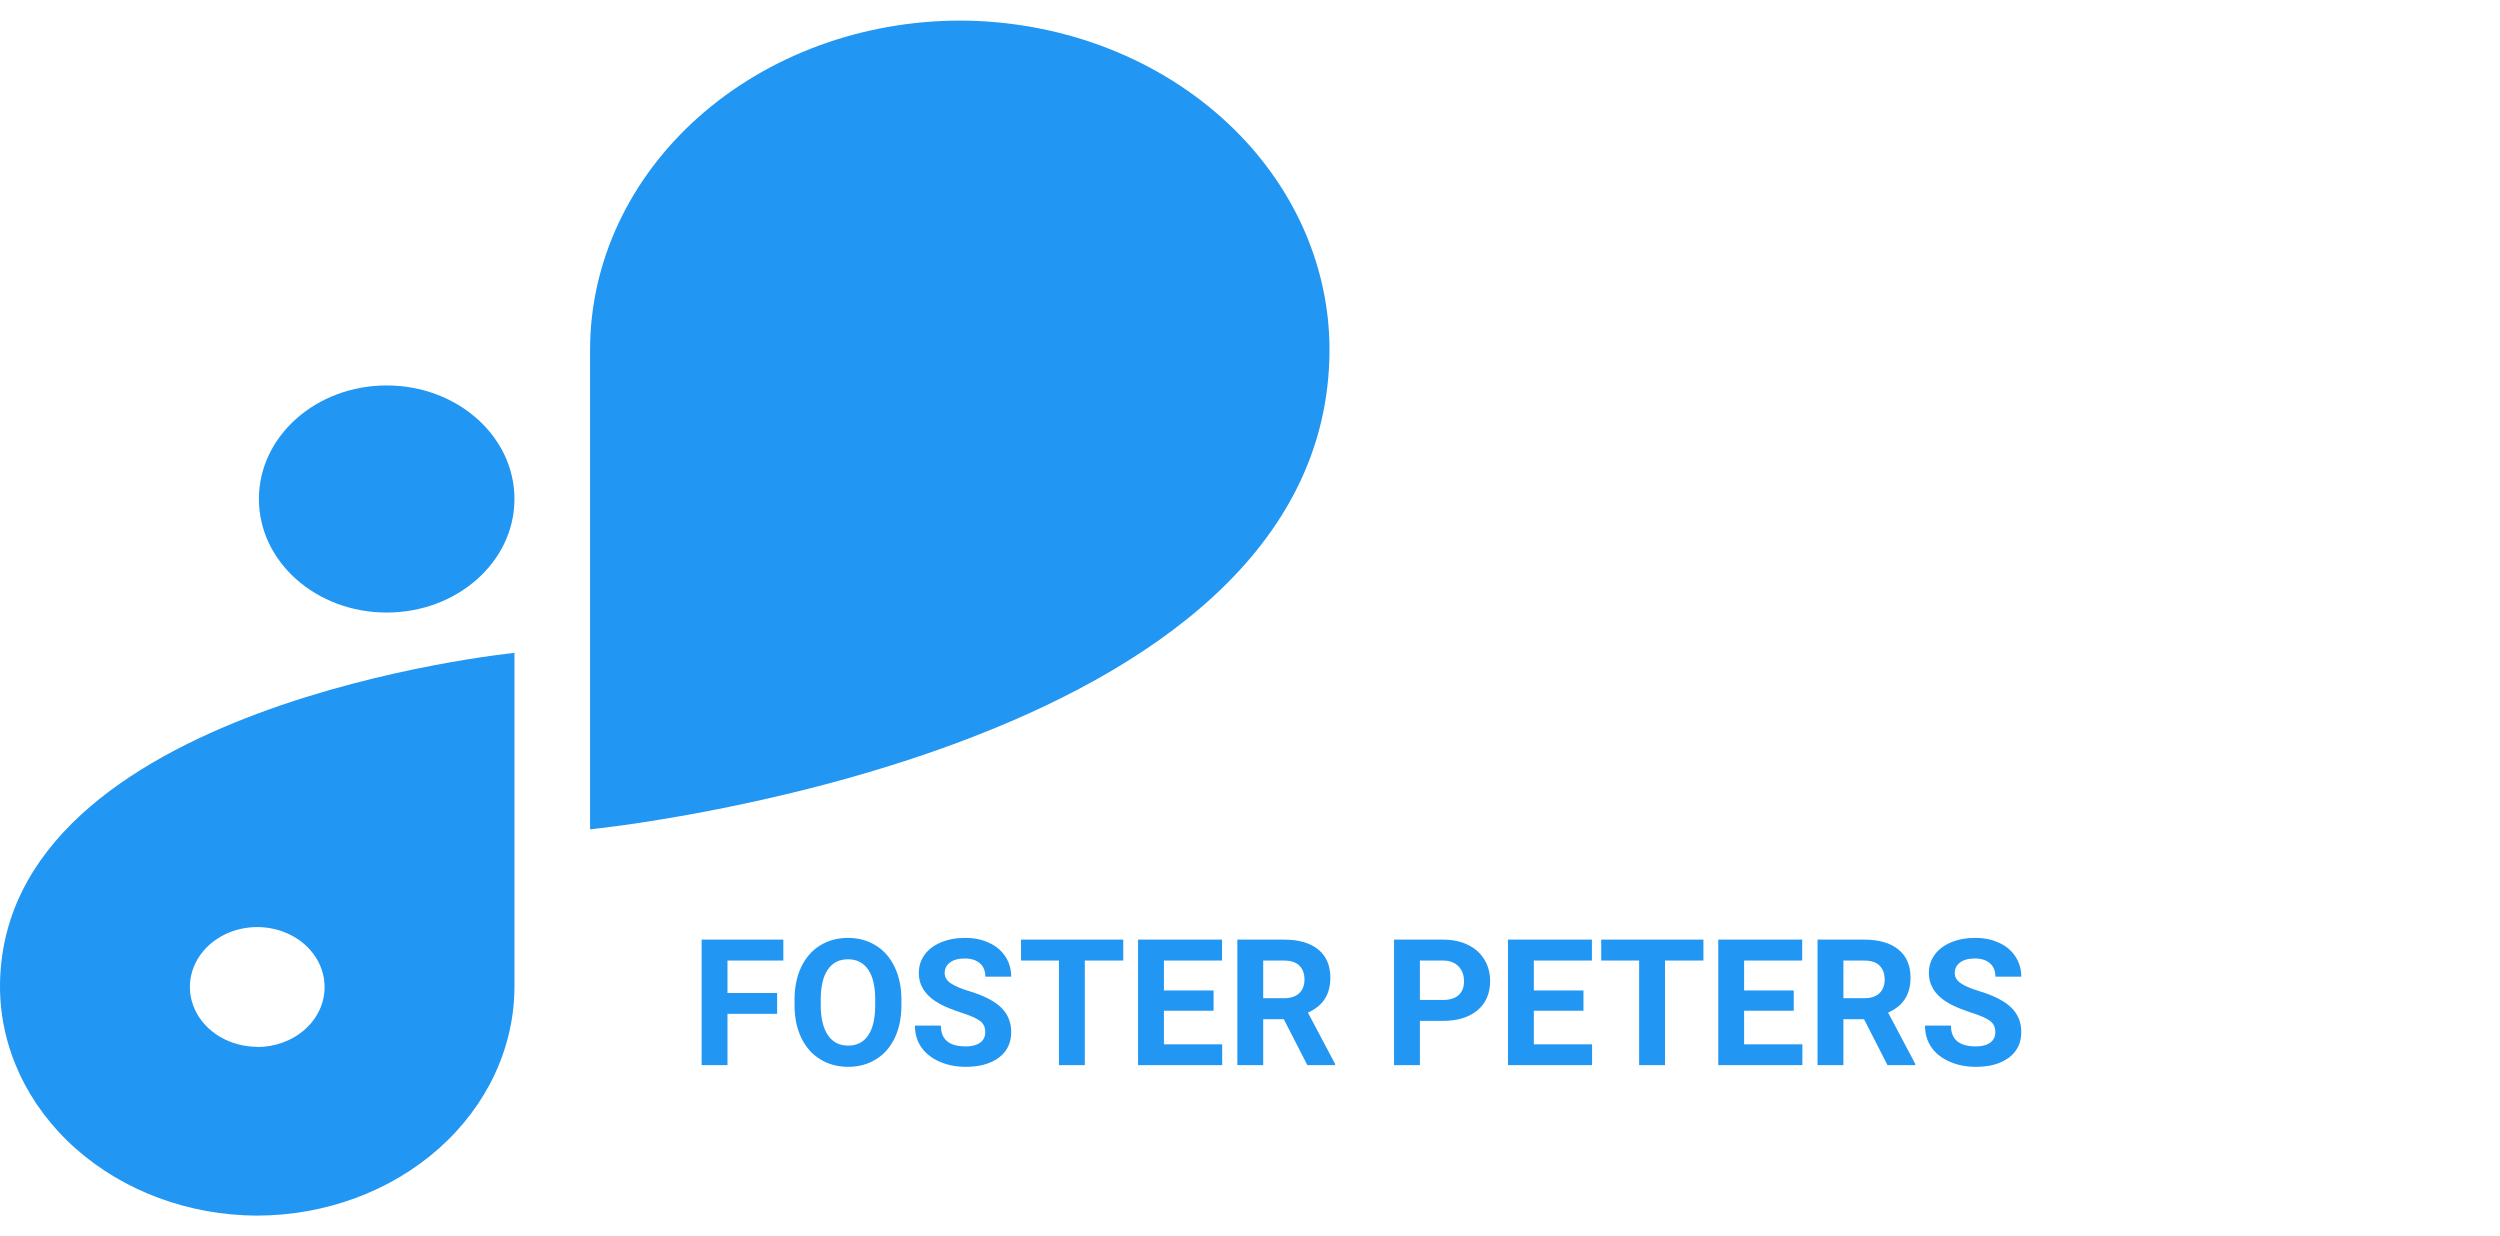 <!-- Generated by IcoMoon.io -->
<svg version="1.1" xmlns="http://www.w3.org/2000/svg" width="2072" height="1024" viewBox="0 0 2072 1024">
<title></title>
<g id="icomoon-ignore">
</g>
<path fill="#2196f3" d="M320.517 319.459h-0.071c-58.466 0-105.863 42.121-105.863 94.079v0.061c0 51.958 47.397 94.079 105.863 94.079h0.071c58.466 0 105.862-42.121 105.862-94.079v-0.061c0-51.958-47.397-94.079-105.862-94.079z"></path>
<path fill="#2196f3" d="M1101.897 289.385c-0.166-72.168-32.492-141.338-89.907-192.374s-135.241-79.781-216.447-79.945v0c-81.23 0.131-159.091 28.862-216.535 79.901-57.446 51.040-89.793 120.229-89.958 192.418v397.965c0 0 612.779-60.652 612.847-397.904v-0.061z"></path>
<path fill="#2196f3" d="M0 817.969c0.147 50.215 22.654 98.336 62.601 133.849s94.088 55.53 150.591 55.679c56.491-0.149 110.622-20.158 150.565-55.657 39.946-35.499 62.462-83.605 62.627-133.81v-276.912c0 0-426.384 42.235-426.384 276.851zM213.191 867.582c-11.042 0-21.835-2.909-31.016-8.36s-16.336-13.2-20.562-22.267c-4.225-9.065-5.331-19.042-3.177-28.665 2.154-9.626 7.471-18.466 15.279-25.405s17.755-11.664 28.584-13.578c10.83-1.914 22.055-0.931 32.256 2.823s18.921 10.116 25.055 18.274c6.134 8.158 9.409 17.752 9.409 27.565 0.027 6.529-1.397 13.002-4.189 19.044-2.794 6.039-6.902 11.532-12.088 16.157-5.188 4.628-11.352 8.299-18.138 10.803-6.787 2.506-14.064 3.796-21.413 3.796v-0.188z"></path>
<path fill="#2196f3" d="M644.089 840.258h-41.143v42.501h-21.428v-103.999h67.713v17.357h-46.285v26.858h41.143v17.284zM747.088 833.117c0 10.238-1.809 19.215-5.43 26.929-3.618 7.714-8.809 13.666-15.572 17.857-6.712 4.191-14.429 6.285-23.142 6.285-8.619 0-16.308-2.072-23.072-6.215-6.761-4.142-12-10.047-15.714-17.713-3.713-7.714-5.595-16.572-5.642-26.573v-5.142c0-10.238 1.833-19.239 5.498-26.999 3.716-7.812 8.931-13.787 15.643-17.93 6.763-4.191 14.477-6.285 23.145-6.285 8.665 0 16.357 2.094 23.072 6.285 6.761 4.142 11.976 10.118 15.643 17.93 3.713 7.76 5.571 16.738 5.571 26.926v4.645zM725.372 828.401c0-10.903-1.95-19.19-5.856-24.856-3.903-5.666-9.477-8.499-16.713-8.499-7.192 0-12.739 2.809-16.645 8.428-3.903 5.571-5.881 13.761-5.927 24.571v5.071c0 10.618 1.953 18.856 5.856 24.713 3.906 5.859 9.523 8.787 16.857 8.787 7.19 0 12.715-2.809 16.572-8.428 3.857-5.666 5.81-13.904 5.856-24.715v-5.071zM816.589 855.474c0-4.047-1.429-7.144-4.286-9.287-2.857-2.189-7.999-4.476-15.428-6.856-7.429-2.431-13.31-4.81-17.644-7.144-11.808-6.38-17.713-14.977-17.713-25.785 0-5.62 1.57-10.62 4.713-15.002 3.191-4.428 7.739-7.88 13.644-10.357 5.951-2.475 12.62-3.713 20-3.713 7.429 0 14.048 1.358 19.858 4.072 5.808 2.667 10.308 6.451 13.5 11.357 3.238 4.905 4.857 10.476 4.857 16.713h-21.428c0-4.762-1.499-8.45-4.501-11.071-2.999-2.665-7.214-3.998-12.642-3.998-5.239 0-9.311 1.119-12.215 3.357-2.906 2.189-4.357 5.096-4.357 8.714 0 3.382 1.69 6.215 5.071 8.499 3.428 2.287 8.453 4.43 15.070 6.429 12.19 3.667 21.072 8.214 26.644 13.644 5.571 5.427 8.358 12.19 8.358 20.285 0 8.999-3.406 16.072-10.216 21.214-6.807 5.096-15.974 7.643-27.499 7.643-7.999 0-15.284-1.453-21.858-4.357-6.571-2.953-11.596-6.975-15.070-12.071-3.43-5.096-5.144-11.001-5.144-17.715h21.502c0 11.476 6.856 17.215 20.57 17.215 5.096 0 9.072-1.024 11.93-3.072 2.857-2.094 4.286-5.001 4.286-8.714zM930.945 796.116h-31.859v86.643h-21.428v-86.643h-31.427v-17.357h84.714v17.357zM1005.802 837.688h-41.143v27.858h48.286v17.213h-69.715v-103.999h69.571v17.357h-48.143v24.786h41.143v16.786zM1064.016 844.688h-17.072v38.071h-21.428v-103.999h38.644c12.286 0 21.76 2.738 28.428 8.214 6.666 5.476 9.999 13.214 9.999 23.213 0 7.097-1.546 13.024-4.642 17.786-3.048 4.715-7.69 8.477-13.929 11.286l22.501 42.501v1h-23.001l-19.5-38.071zM1046.945 827.331h17.286c5.381 0 9.548-1.358 12.5-4.072 2.953-2.762 4.428-6.549 4.428-11.357 0-4.905-1.404-8.763-4.213-11.574-2.762-2.809-7.024-4.213-12.785-4.213h-17.215v31.215zM1176.803 846.117v36.642h-21.428v-103.999h40.57c7.809 0 14.668 1.429 20.573 4.286 5.951 2.857 10.523 6.927 13.714 12.212 3.189 5.239 4.786 11.215 4.786 17.93 0 10.191-3.501 18.237-10.501 24.142-6.953 5.859-16.596 8.787-28.928 8.787h-18.786zM1176.803 828.76h19.141c5.669 0 9.977-1.334 12.929-4.001 2.999-2.667 4.501-6.476 4.501-11.427 0-5.096-1.502-9.216-4.501-12.359s-7.144-4.762-12.429-4.857h-19.641v32.644zM1312.373 837.688h-41.143v27.858h48.286v17.213h-69.715v-103.999h69.571v17.357h-48.143v24.786h41.143v16.786zM1411.801 796.116h-31.856v86.643h-21.428v-86.643h-31.429v-17.357h84.714v17.357zM1486.66 837.688h-41.143v27.858h48.284v17.213h-69.712v-103.999h69.571v17.357h-48.143v24.786h41.143v16.786zM1544.875 844.688h-17.072v38.071h-21.428v-103.999h38.641c12.286 0 21.762 2.738 28.428 8.214 6.668 5.476 10.001 13.214 10.001 23.213 0 7.097-1.548 13.024-4.642 17.786-3.048 4.715-7.692 8.477-13.929 11.286l22.499 42.501v1h-22.999l-19.5-38.071zM1527.803 827.331h17.284c5.381 0 9.548-1.358 12.5-4.072 2.953-2.762 4.43-6.549 4.43-11.357 0-4.905-1.404-8.763-4.215-11.574-2.762-2.809-7.024-4.213-12.785-4.213h-17.213v31.215zM1653.731 855.474c0-4.047-1.429-7.144-4.286-9.287-2.857-2.189-7.999-4.476-15.428-6.856-7.429-2.431-13.31-4.81-17.642-7.144-11.81-6.38-17.715-14.977-17.715-25.785 0-5.62 1.573-10.62 4.715-15.002 3.189-4.428 7.736-7.88 13.641-10.357 5.954-2.475 12.62-3.713 20-3.713 7.429 0 14.048 1.358 19.858 4.072 5.81 2.667 10.311 6.451 13.5 11.357 3.238 4.905 4.857 10.476 4.857 16.713h-21.428c0-4.762-1.499-8.45-4.498-11.071-3.001-2.665-7.214-3.998-12.644-3.998-5.237 0-9.309 1.119-12.215 3.357-2.904 2.189-4.357 5.096-4.357 8.714 0 3.382 1.69 6.215 5.071 8.499 3.428 2.287 8.453 4.43 15.072 6.429 12.19 3.667 21.070 8.214 26.644 13.644 5.571 5.427 8.355 12.19 8.355 20.285 0 8.999-3.404 16.072-10.213 21.214-6.81 5.096-15.977 7.643-27.499 7.643-8.002 0-15.287-1.453-21.858-4.357-6.573-2.953-11.596-6.975-15.072-12.071-3.428-5.096-5.142-11.001-5.142-17.715h21.499c0 11.476 6.858 17.215 20.573 17.215 5.093 0 9.070-1.024 11.927-3.072 2.857-2.094 4.286-5.001 4.286-8.714z"></path>
</svg>
